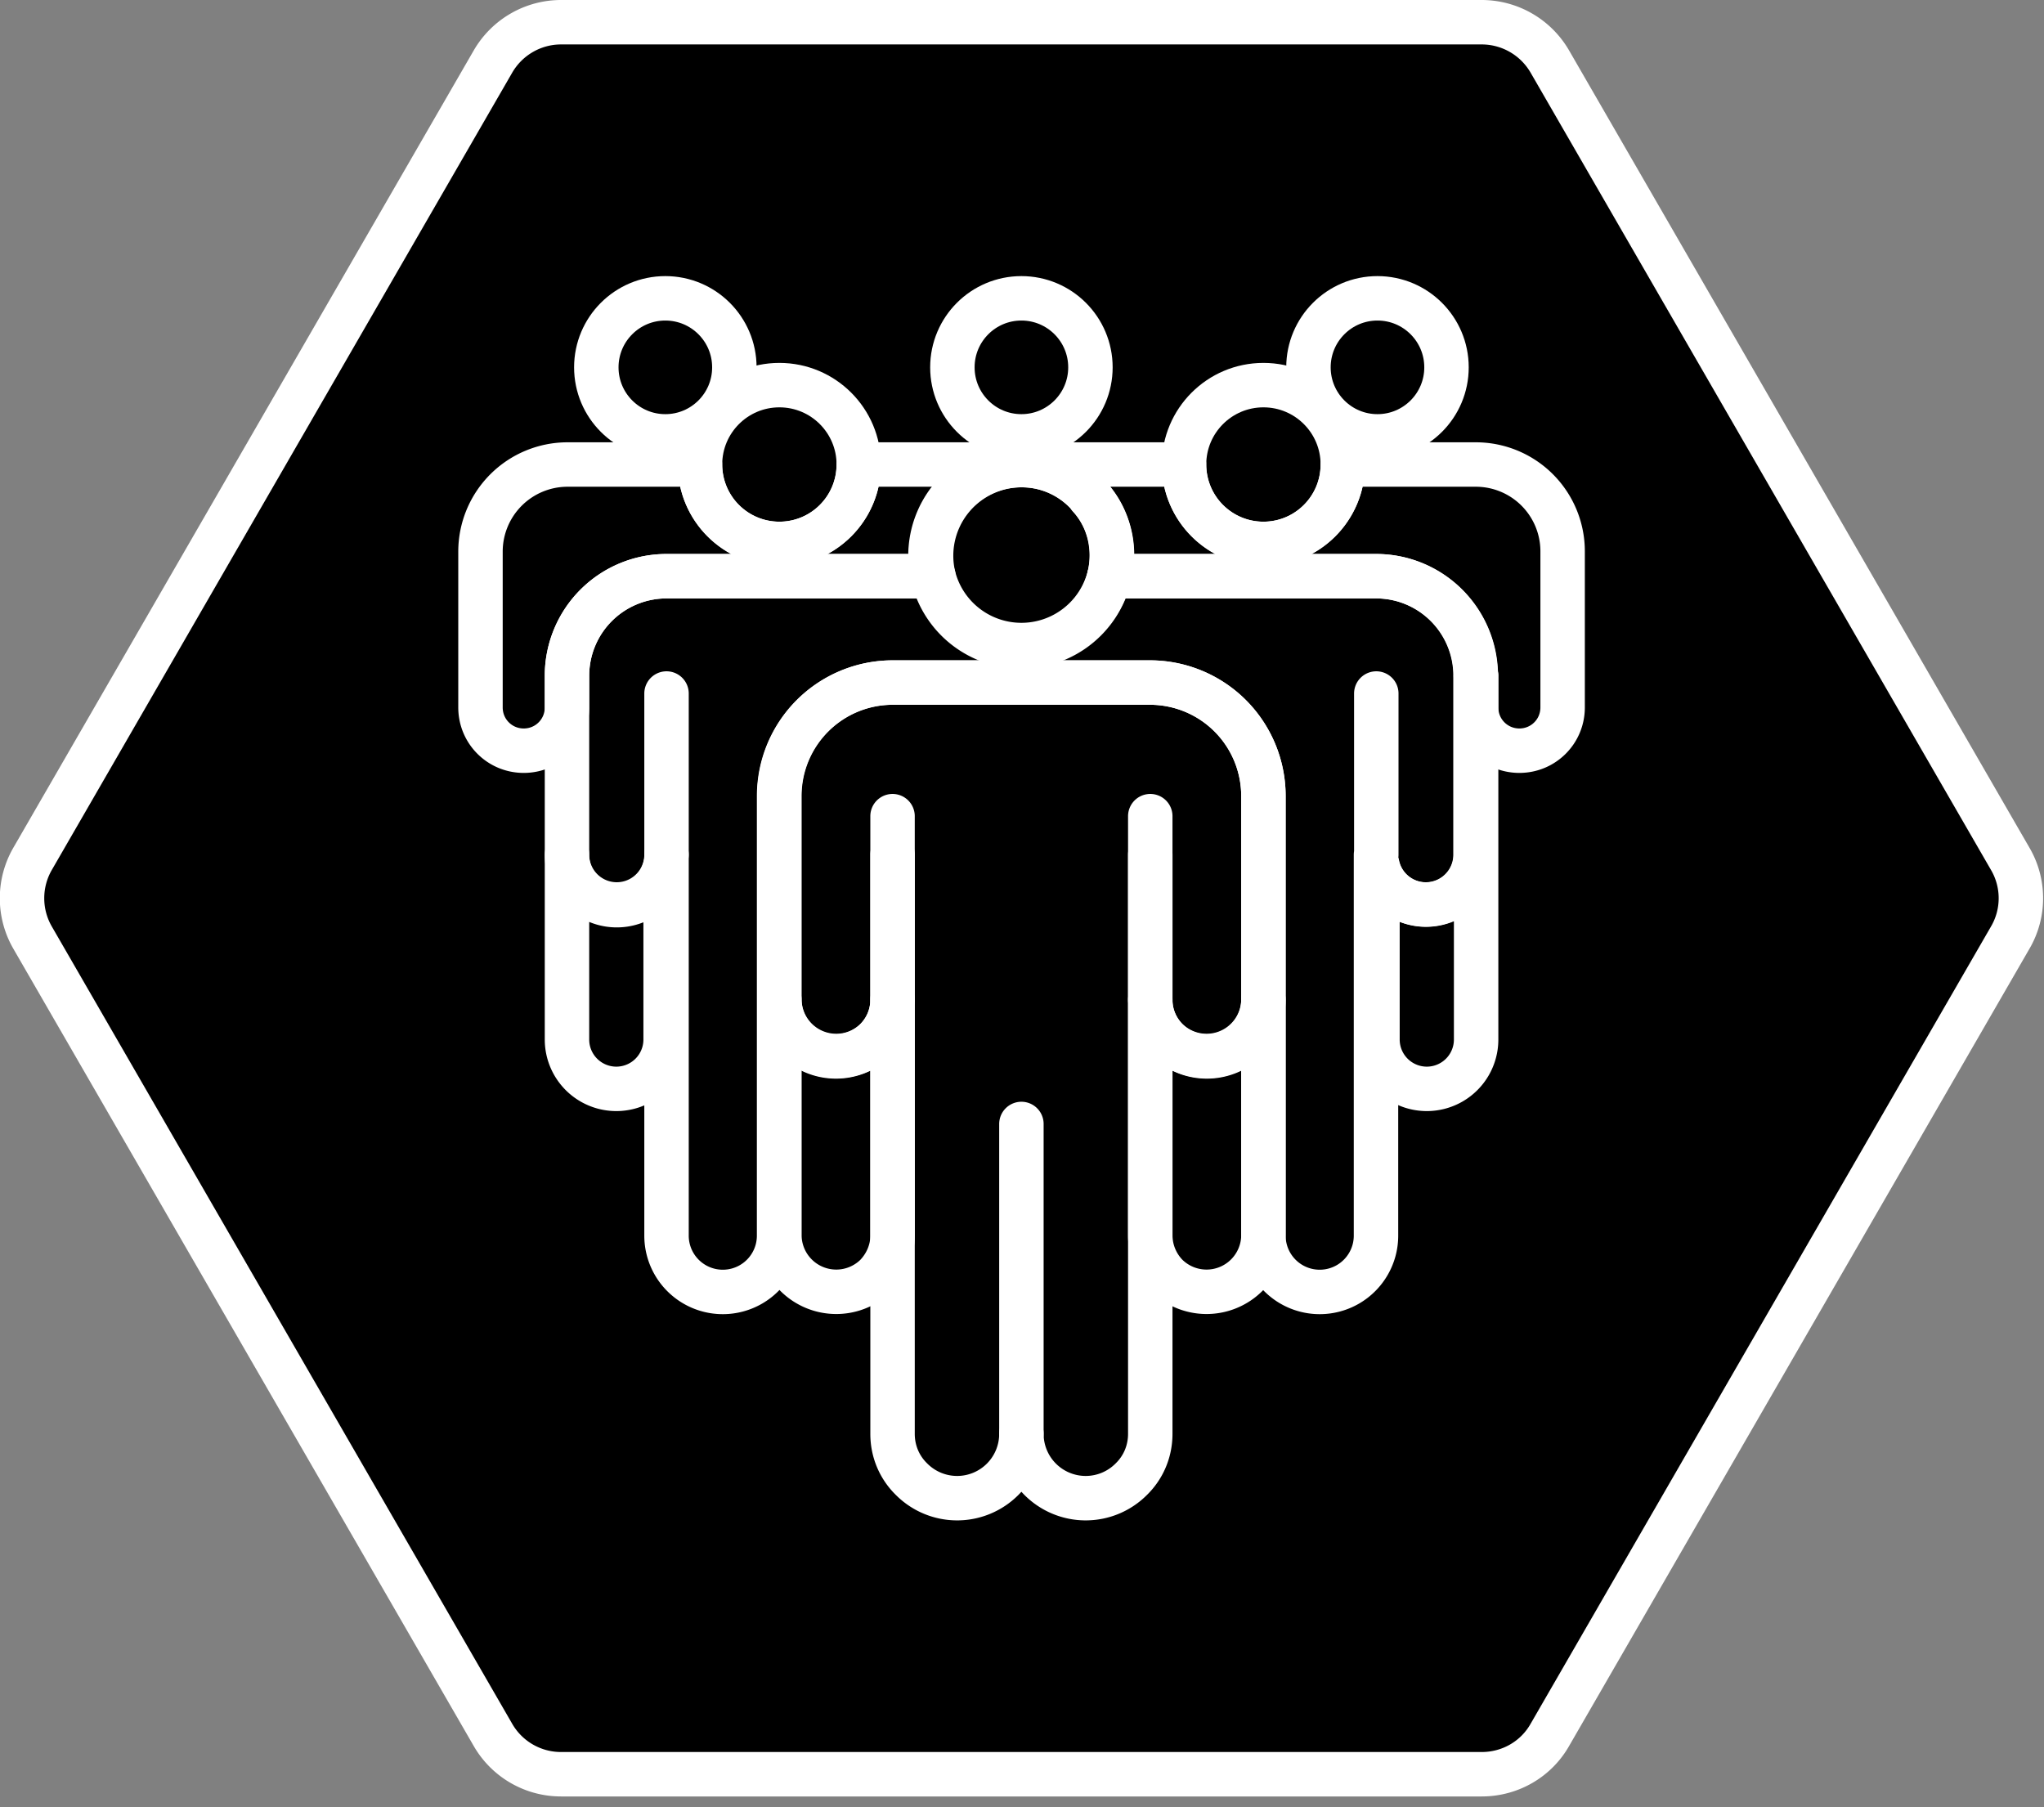 <svg xmlns="http://www.w3.org/2000/svg" xml:space="preserve" fill-rule="evenodd" stroke-miterlimit="10" clip-rule="evenodd" viewBox="0 0 69 61">
  <rect x="0" y="0" width="69" height="61" fill="#808080" stroke="none"/>
  <path fill-rule="nonzero" stroke="#fff" stroke-width="1.5" d="M50.02.75H18.94c-.94 0-1.82.5-2.3 1.33L1.1 28.99a2.66 2.66 0 0 0 0 2.66l15.54 26.91a2.65 2.65 0 0 0 2.3 1.33h31.08c.95 0 1.83-.5 2.3-1.33l15.54-26.91c.48-.82.48-1.84 0-2.66L52.32 2.08a2.66 2.66 0 0 0-2.3-1.33Z"/>
  <circle cx="-2.33" cy="-.01" r="2.33" fill="none" stroke="#fff" stroke-linecap="round" stroke-linejoin="round" stroke-width="1.5" transform="matrix(-1 0 0 1 44.17 12.41)"/>
  <path fill="none" stroke="#fff" stroke-linecap="round" stroke-linejoin="round" stroke-width="1.5" d="M52.75 18.61v5.27c0 .81-.65 1.46-1.46 1.46-.81 0-1.46-.65-1.46-1.46v-1.07h-.01a3.36 3.36 0 0 0-3.36-3.36h-9.01a2.94 2.94 0 0 0-.67-2.69l-.01-.02a3.01 3.01 0 0 0-2.24-1.04h-.01l-.04-.02h5.49a2.68 2.68 0 0 0 5.36 0h4.49a2.93 2.93 0 0 1 2.93 2.93Z"/>
  <path fill="none" stroke="#fff" stroke-linecap="round" stroke-linejoin="round" stroke-width="1.5" d="M49.83 22.81v12.28a1.66 1.66 0 0 1-3.33 0v-5.87a1.68 1.68 0 0 0 3.32-.37v-6.04Z"/>
  <circle cx="-2.33" cy="-.01" r="2.33" fill="none" stroke="#fff" stroke-linecap="round" stroke-linejoin="round" stroke-width="1.5" transform="matrix(-1 0 0 1 20.13 12.41)"/>
  <path fill="none" stroke="#fff" stroke-linecap="round" stroke-linejoin="round" stroke-width="1.5" d="m34.48 15.68-.05.02a3.06 3.06 0 0 0-2.92 3.75h-9a3.36 3.36 0 0 0-3.37 3.36v1.07c0 .81-.65 1.46-1.46 1.46-.81 0-1.46-.65-1.46-1.46v-5.26a2.94 2.94 0 0 1 2.93-2.94h4.48a2.68 2.68 0 0 0 5.36 0h5.49ZM22.47 29.19v5.9a1.66 1.66 0 0 1-3.33 0v-6.24a1.68 1.68 0 0 0 3.33.34Z"/>
  <circle cx="-2.33" cy="-.01" r="2.33" fill="none" stroke="#fff" stroke-linecap="round" stroke-linejoin="round" stroke-width="1.5" transform="matrix(-1 0 0 1 32.15 12.41)"/>
  <path fill="none" stroke="#fff" stroke-linecap="round" stroke-linejoin="round" stroke-width="1.5" d="M38.83 33.75v-6.2m-8.7 6.2v-6.2m4.35 20.85V37.94m3.05-19.19a3.06 3.06 0 1 1-3.1-3.05h.1c.89.01 1.69.41 2.24 1.04v.02c.49.53.76 1.23.76 1.99Zm1.3 15v-6.2m-8.7 6.2v-6.2m4.35 20.85V37.94"/>
  <circle cx="-2.68" r="2.68" fill="none" stroke="#fff" stroke-linecap="round" stroke-linejoin="round" stroke-width="1.5" transform="matrix(-1 0 0 1 39.97 15.68)"/>
  <path fill="none" stroke="#fff" stroke-linecap="round" stroke-linejoin="round" stroke-width="1.5" d="M46.46 19.45h-9.01a3.06 3.06 0 0 1-5.94 0h-9a3.36 3.36 0 0 0-3.37 3.36v6.04a1.68 1.68 0 0 0 3.36 0v12.86a1.9 1.9 0 1 0 3.8 0V26.87a3.83 3.83 0 0 1 3.84-3.83h8.68a3.83 3.83 0 0 1 3.83 3.82v14.85a1.9 1.9 0 1 0 3.8 0V28.85a1.68 1.68 0 0 0 3.36 0v-6.04a3.36 3.36 0 0 0-3.35-3.36Zm0 9.4v-5.44"/>
  <path fill="none" stroke="#fff" stroke-linecap="round" stroke-linejoin="round" stroke-width="1.5" d="M42.65 33.75v7.96a1.92 1.92 0 0 1-3.26 1.35 1.95 1.95 0 0 1-.56-1.35v-7.96a1.9 1.9 0 1 0 3.82 0Zm-3.82 0v-4.9"/>
  <circle cx="-2.68" r="2.68" fill="none" stroke="#fff" stroke-linecap="round" stroke-linejoin="round" stroke-width="1.5" transform="matrix(-1 0 0 1 23.63 15.68)"/>
  <path fill="none" stroke="#fff" stroke-linecap="round" stroke-linejoin="round" stroke-width="1.5" d="M42.65 26.86v6.89a1.92 1.92 0 0 1-3.26 1.35 1.9 1.9 0 0 1-.56-1.35V48.4c0 .6-.24 1.14-.64 1.53a2.17 2.17 0 0 1-3.71-1.53 2.17 2.17 0 0 1-3.71 1.53c-.4-.39-.64-.93-.64-1.53V33.75a1.9 1.9 0 1 1-3.82 0v-6.88a3.83 3.83 0 0 1 3.83-3.83h8.68a3.83 3.83 0 0 1 3.83 3.82Z"/>
  <path fill="none" stroke="#fff" stroke-linecap="round" stroke-linejoin="round" stroke-width="1.5" d="M30.13 33.75v7.96c0 .52-.22 1-.56 1.35a1.92 1.92 0 0 1-3.26-1.35v-7.96a1.92 1.92 0 0 0 3.26 1.35c.35-.35.56-.83.56-1.35Zm0 0v-4.9m-7.63 0v-5.44"/>
</svg>
